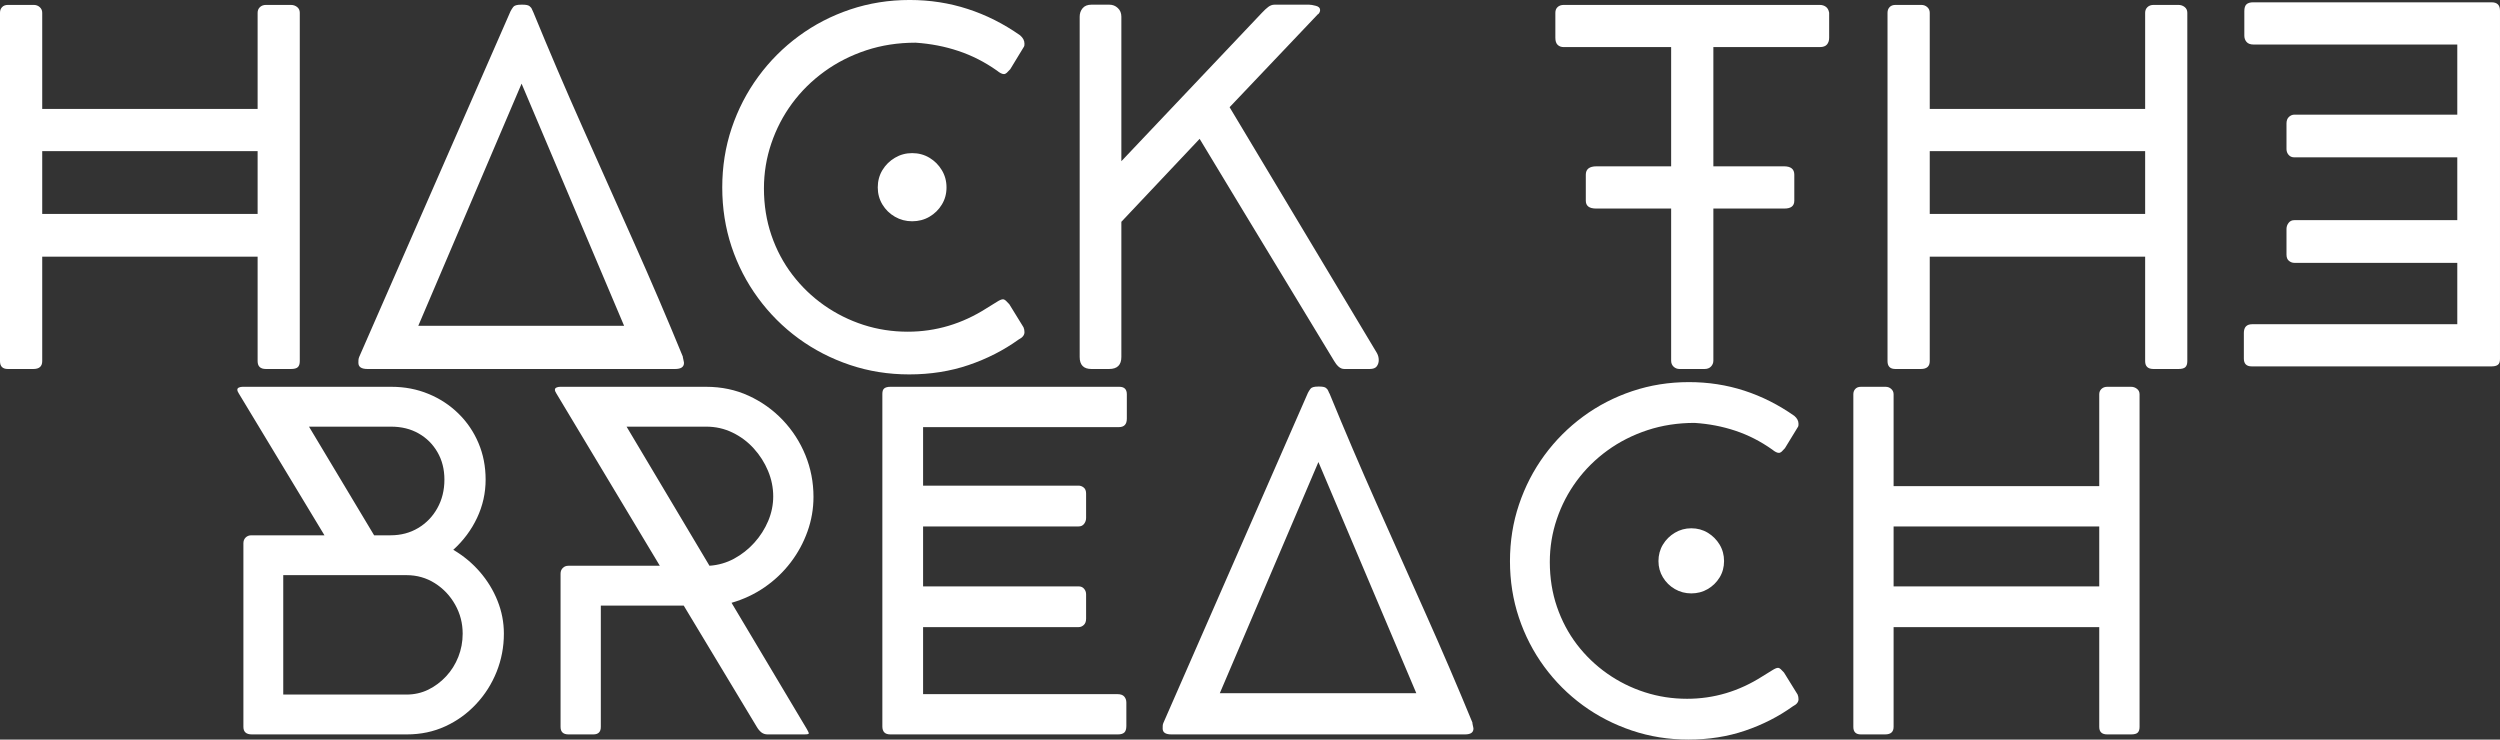 <svg xmlns="http://www.w3.org/2000/svg" xmlns:xlink="http://www.w3.org/1999/xlink" zoomAndPan="magnify" preserveAspectRatio="xMidYMid meet" version="1.0" viewBox="76.51 409.36 656.85 194.32"><rect x="76.51" y="409.36" width="656.85" height="194.32" fill="#333333" stroke="none"/><defs><g/></defs><g fill="#ffffff" fill-opacity="1"><g transform="translate(129.884, 602.317)"><g><path d="M 10.578 -1.969 L 10.578 -50.219 C 10.578 -50.832 10.77 -51.332 11.156 -51.719 C 11.551 -52.113 12.055 -52.312 12.672 -52.312 L 31.875 -52.312 L 9.359 -89.594 C 9.109 -89.969 8.984 -90.297 8.984 -90.578 C 8.984 -90.828 9.125 -91.016 9.406 -91.141 C 9.695 -91.266 10.008 -91.328 10.344 -91.328 L 49.484 -91.328 C 52.961 -91.328 56.195 -90.707 59.188 -89.469 C 62.188 -88.238 64.816 -86.516 67.078 -84.297 C 69.336 -82.086 71.094 -79.504 72.344 -76.547 C 73.594 -73.598 74.219 -70.398 74.219 -66.953 C 74.219 -63.422 73.469 -60.066 71.969 -56.891 C 70.469 -53.711 68.383 -50.914 65.719 -48.5 C 68.383 -46.938 70.711 -45.004 72.703 -42.703 C 74.691 -40.41 76.238 -37.879 77.344 -35.109 C 78.457 -32.336 79.016 -29.457 79.016 -26.469 C 79.016 -22.977 78.379 -19.641 77.109 -16.453 C 75.836 -13.273 74.039 -10.445 71.719 -7.969 C 69.406 -5.488 66.707 -3.539 63.625 -2.125 C 60.551 -0.707 57.191 0 53.547 0 L 12.797 0 C 11.316 0 10.578 -0.656 10.578 -1.969 Z M 53.422 -41.844 L 21.047 -41.844 L 21.047 -10.469 L 53.422 -10.469 C 55.473 -10.469 57.379 -10.895 59.141 -11.75 C 60.898 -12.613 62.469 -13.785 63.844 -15.266 C 65.219 -16.742 66.285 -18.445 67.047 -20.375 C 67.805 -22.301 68.188 -24.332 68.188 -26.469 C 68.188 -29.207 67.531 -31.742 66.219 -34.078 C 64.906 -36.422 63.129 -38.301 60.891 -39.719 C 58.66 -41.133 56.172 -41.844 53.422 -41.844 Z M 49.359 -80.859 L 27.812 -80.859 L 44.922 -52.312 L 49.234 -52.312 C 51.941 -52.312 54.359 -52.945 56.484 -54.219 C 58.617 -55.488 60.301 -57.227 61.531 -59.438 C 62.77 -61.656 63.391 -64.16 63.391 -66.953 C 63.391 -69.66 62.781 -72.062 61.562 -74.156 C 60.352 -76.25 58.703 -77.891 56.609 -79.078 C 54.523 -80.266 52.109 -80.859 49.359 -80.859 Z M 49.359 -80.859 "/></g></g></g><g fill="#ffffff" fill-opacity="1"><g transform="translate(213.323, 602.317)"><g><path d="M 10.344 -91.328 L 48.734 -91.328 C 52.754 -91.328 56.469 -90.547 59.875 -88.984 C 63.281 -87.422 66.266 -85.297 68.828 -82.609 C 71.391 -79.922 73.379 -76.844 74.797 -73.375 C 76.211 -69.914 76.922 -66.258 76.922 -62.406 C 76.922 -59.281 76.395 -56.25 75.344 -53.312 C 74.301 -50.383 72.828 -47.672 70.922 -45.172 C 69.016 -42.672 66.738 -40.504 64.094 -38.672 C 61.445 -36.848 58.547 -35.484 55.391 -34.578 L 75.203 -1.359 C 75.328 -1.148 75.438 -0.941 75.531 -0.734 C 75.633 -0.535 75.688 -0.375 75.688 -0.25 C 75.688 -0.082 75.281 0 74.469 0 L 64.859 0 C 64.242 0 63.707 -0.172 63.25 -0.516 C 62.801 -0.867 62.395 -1.352 62.031 -1.969 L 42.828 -33.844 L 21.047 -33.844 L 21.047 -1.969 C 21.047 -0.656 20.391 0 19.078 0 L 12.547 0 C 11.16 0 10.469 -0.656 10.469 -1.969 L 10.469 -42.219 C 10.469 -42.832 10.66 -43.332 11.047 -43.719 C 11.43 -44.113 11.93 -44.312 12.547 -44.312 L 36.547 -44.312 L 9.359 -89.594 C 9.109 -89.969 8.984 -90.297 8.984 -90.578 C 8.984 -90.828 9.125 -91.016 9.406 -91.141 C 9.695 -91.266 10.008 -91.328 10.344 -91.328 Z M 48.734 -80.859 L 27.812 -80.859 L 49.594 -44.312 C 51.895 -44.469 54.051 -45.086 56.062 -46.172 C 58.07 -47.266 59.844 -48.66 61.375 -50.359 C 62.914 -52.066 64.129 -53.969 65.016 -56.062 C 65.898 -58.156 66.344 -60.312 66.344 -62.531 C 66.344 -64.82 65.891 -67.055 64.984 -69.234 C 64.078 -71.41 62.82 -73.379 61.219 -75.141 C 59.625 -76.898 57.758 -78.289 55.625 -79.312 C 53.5 -80.344 51.203 -80.859 48.734 -80.859 Z M 48.734 -80.859 "/></g></g></g><g fill="#ffffff" fill-opacity="1"><g transform="translate(297.871, 602.317)"><g><path d="M 21.172 -54.641 L 21.172 -38.891 L 62.031 -38.891 C 62.645 -38.891 63.125 -38.68 63.469 -38.266 C 63.82 -37.859 64 -37.367 64 -36.797 L 64 -30.406 C 64 -29.664 63.789 -29.109 63.375 -28.734 C 62.969 -28.367 62.52 -28.188 62.031 -28.188 L 21.172 -28.188 L 21.172 -10.578 L 72.25 -10.578 C 73.07 -10.578 73.664 -10.363 74.031 -9.938 C 74.395 -9.508 74.578 -8.988 74.578 -8.375 L 74.578 -2.219 C 74.578 -1.395 74.395 -0.816 74.031 -0.484 C 73.664 -0.16 73.113 0 72.375 0 L 12.547 0 C 11.16 0 10.469 -0.695 10.469 -2.094 L 10.469 -89.484 C 10.469 -90.18 10.641 -90.66 10.984 -90.922 C 11.336 -91.191 11.859 -91.328 12.547 -91.328 L 72.734 -91.328 C 74.047 -91.328 74.703 -90.672 74.703 -89.359 L 74.703 -82.953 C 74.703 -81.473 74.004 -80.734 72.609 -80.734 L 21.172 -80.734 L 21.172 -65.359 L 62.031 -65.359 C 62.52 -65.359 62.969 -65.191 63.375 -64.859 C 63.789 -64.535 64 -64.004 64 -63.266 L 64 -56.859 C 64 -56.285 63.82 -55.77 63.469 -55.312 C 63.125 -54.863 62.645 -54.641 62.031 -54.641 Z M 21.172 -54.641 "/></g></g></g><g fill="#ffffff" fill-opacity="1"><g transform="translate(376.88, 602.317)"><g><path d="M 84.562 0 L 7.391 0 C 5.867 0 5.109 -0.508 5.109 -1.531 C 5.109 -2.156 5.129 -2.523 5.172 -2.641 C 5.254 -2.891 5.297 -3.016 5.297 -3.016 L 43.266 -89.719 C 43.43 -90.051 43.656 -90.41 43.938 -90.797 C 44.227 -91.191 44.883 -91.391 45.906 -91.391 L 46.344 -91.391 C 47.156 -91.391 47.719 -91.266 48.031 -91.016 C 48.344 -90.766 48.547 -90.492 48.641 -90.203 C 48.742 -89.922 48.859 -89.68 48.984 -89.484 C 52.922 -79.879 57.031 -70.266 61.312 -60.641 C 65.602 -51.023 69.891 -41.414 74.172 -31.812 C 78.461 -22.219 82.582 -12.617 86.531 -3.016 L 86.469 -3.078 L 86.578 -2.469 C 86.617 -2.258 86.66 -2.07 86.703 -1.906 C 86.742 -1.738 86.766 -1.613 86.766 -1.531 C 86.766 -0.508 86.031 0 84.562 0 Z M 46.031 -71.562 L 20.125 -10.828 L 71.75 -10.828 Z M 46.031 -71.562 "/></g></g></g><g fill="#ffffff" fill-opacity="1"><g transform="translate(466.473, 602.317)"><g><path d="M 81.484 -83.688 C 82.211 -83.07 82.578 -82.375 82.578 -81.594 C 82.578 -81.188 82.539 -80.941 82.469 -80.859 L 79.016 -75.203 C 78.691 -74.828 78.406 -74.523 78.156 -74.297 C 77.906 -74.078 77.66 -73.969 77.422 -73.969 C 76.961 -73.969 76.383 -74.254 75.688 -74.828 C 72.613 -77.004 69.383 -78.656 66 -79.781 C 62.613 -80.914 59.035 -81.602 55.266 -81.844 C 50.867 -81.844 46.742 -81.207 42.891 -79.938 C 39.035 -78.664 35.535 -76.891 32.391 -74.609 C 29.254 -72.336 26.555 -69.672 24.297 -66.609 C 22.047 -63.555 20.305 -60.211 19.078 -56.578 C 17.848 -52.953 17.234 -49.191 17.234 -45.297 C 17.234 -41.109 17.859 -37.188 19.109 -33.531 C 20.359 -29.883 22.109 -26.582 24.359 -23.625 C 26.617 -20.676 29.266 -18.133 32.297 -16 C 35.336 -13.863 38.633 -12.223 42.188 -11.078 C 45.738 -9.93 49.441 -9.359 53.297 -9.359 C 60.348 -9.359 66.953 -11.328 73.109 -15.266 L 75.688 -16.859 C 76.344 -17.273 76.836 -17.484 77.172 -17.484 C 77.422 -17.484 77.664 -17.367 77.906 -17.141 C 78.156 -16.91 78.441 -16.613 78.766 -16.25 L 82.344 -10.469 C 82.5 -10.094 82.578 -9.68 82.578 -9.234 C 82.578 -8.492 82.086 -7.879 81.109 -7.391 C 77.336 -4.68 73.148 -2.547 68.547 -0.984 C 63.953 0.578 58.988 1.359 53.656 1.359 C 48.445 1.359 43.492 0.566 38.797 -1.016 C 34.098 -2.598 29.801 -4.812 25.906 -7.656 C 22.008 -10.508 18.625 -13.895 15.75 -17.812 C 12.883 -21.727 10.672 -26.023 9.109 -30.703 C 7.547 -35.379 6.766 -40.32 6.766 -45.531 C 6.766 -50.75 7.555 -55.707 9.141 -60.406 C 10.723 -65.102 12.945 -69.41 15.812 -73.328 C 18.688 -77.242 22.07 -80.633 25.969 -83.5 C 29.863 -86.375 34.172 -88.602 38.891 -90.188 C 43.609 -91.77 48.57 -92.562 53.781 -92.562 C 58.875 -92.562 63.727 -91.812 68.344 -90.312 C 72.957 -88.812 77.336 -86.602 81.484 -83.688 Z M 54.406 -54.156 C 56 -54.156 57.441 -53.766 58.734 -52.984 C 60.023 -52.203 61.062 -51.164 61.844 -49.875 C 62.625 -48.582 63.016 -47.133 63.016 -45.531 C 63.016 -43.938 62.625 -42.504 61.844 -41.234 C 61.062 -39.961 60.023 -38.945 58.734 -38.188 C 57.441 -37.426 56 -37.047 54.406 -37.047 C 52.844 -37.047 51.406 -37.426 50.094 -38.188 C 48.781 -38.945 47.734 -39.973 46.953 -41.266 C 46.172 -42.555 45.781 -43.977 45.781 -45.531 C 45.781 -47.133 46.172 -48.582 46.953 -49.875 C 47.734 -51.164 48.781 -52.203 50.094 -52.984 C 51.406 -53.766 52.844 -54.156 54.406 -54.156 Z M 54.406 -54.156 "/></g></g></g><g fill="#ffffff" fill-opacity="1"><g transform="translate(553.112, 602.317)"><g><path d="M 74.953 -65.234 L 74.953 -89.359 C 74.953 -89.93 75.145 -90.398 75.531 -90.766 C 75.926 -91.141 76.43 -91.328 77.047 -91.328 L 83.328 -91.328 C 83.898 -91.328 84.41 -91.148 84.859 -90.797 C 85.316 -90.453 85.547 -89.973 85.547 -89.359 L 85.547 -1.969 C 85.547 -1.27 85.379 -0.766 85.047 -0.453 C 84.723 -0.148 84.148 0 83.328 0 L 77.047 0 C 75.648 0 74.953 -0.656 74.953 -1.969 L 74.953 -28.188 L 20.922 -28.188 L 20.922 -1.969 C 20.922 -0.656 20.18 0 18.703 0 L 12.312 0 C 11 0 10.344 -0.656 10.344 -1.969 L 10.344 -89.359 C 10.344 -89.93 10.516 -90.398 10.859 -90.766 C 11.211 -91.141 11.695 -91.328 12.312 -91.328 L 18.828 -91.328 C 19.398 -91.328 19.891 -91.141 20.297 -90.766 C 20.711 -90.398 20.922 -89.93 20.922 -89.359 L 20.922 -65.234 Z M 20.922 -54.641 L 20.922 -38.891 L 74.953 -38.891 L 74.953 -54.641 Z M 20.922 -54.641 "/></g></g></g><g fill="#ffffff" fill-opacity="1"><g transform="translate(65.681, 506.309)"><g><path d="M 78.516 -68.328 L 78.516 -93.594 C 78.516 -94.195 78.719 -94.691 79.125 -95.078 C 79.531 -95.461 80.055 -95.656 80.703 -95.656 L 87.281 -95.656 C 87.883 -95.656 88.422 -95.473 88.891 -95.109 C 89.359 -94.742 89.594 -94.238 89.594 -93.594 L 89.594 -2.062 C 89.594 -1.332 89.422 -0.805 89.078 -0.484 C 88.734 -0.16 88.133 0 87.281 0 L 80.703 0 C 79.242 0 78.516 -0.688 78.516 -2.062 L 78.516 -29.516 L 21.922 -29.516 L 21.922 -2.062 C 21.922 -0.688 21.145 0 19.594 0 L 12.891 0 C 11.516 0 10.828 -0.688 10.828 -2.062 L 10.828 -93.594 C 10.828 -94.195 11.008 -94.691 11.375 -95.078 C 11.738 -95.461 12.242 -95.656 12.891 -95.656 L 19.719 -95.656 C 20.32 -95.656 20.836 -95.461 21.266 -95.078 C 21.703 -94.691 21.922 -94.195 21.922 -93.594 L 21.922 -68.328 Z M 21.922 -57.234 L 21.922 -40.734 L 78.516 -40.734 L 78.516 -57.234 Z M 21.922 -57.234 "/></g></g></g><g fill="#ffffff" fill-opacity="1"><g transform="translate(165.331, 506.309)"><g><path d="M 88.562 0 L 7.734 0 C 6.141 0 5.344 -0.535 5.344 -1.609 C 5.344 -2.254 5.367 -2.641 5.422 -2.766 C 5.504 -3.023 5.547 -3.156 5.547 -3.156 L 45.312 -93.984 C 45.488 -94.328 45.723 -94.703 46.016 -95.109 C 46.316 -95.516 47.008 -95.719 48.094 -95.719 L 48.547 -95.719 C 49.398 -95.719 49.988 -95.586 50.312 -95.328 C 50.633 -95.078 50.848 -94.801 50.953 -94.5 C 51.066 -94.195 51.188 -93.938 51.312 -93.719 C 55.438 -83.664 59.742 -73.598 64.234 -63.516 C 68.723 -53.441 73.211 -43.379 77.703 -33.328 C 82.191 -23.273 86.5 -13.219 90.625 -3.156 L 90.562 -3.219 L 90.703 -2.578 C 90.742 -2.359 90.785 -2.16 90.828 -1.984 C 90.867 -1.816 90.891 -1.691 90.891 -1.609 C 90.891 -0.535 90.113 0 88.562 0 Z M 48.219 -74.969 L 21.078 -11.344 L 75.156 -11.344 Z M 48.219 -74.969 "/></g></g></g><g fill="#ffffff" fill-opacity="1"><g transform="translate(259.18, 506.309)"><g><path d="M 85.344 -87.672 C 86.113 -87.023 86.5 -86.289 86.5 -85.469 C 86.5 -85.039 86.457 -84.785 86.375 -84.703 L 82.766 -78.766 C 82.422 -78.379 82.117 -78.066 81.859 -77.828 C 81.609 -77.598 81.352 -77.484 81.094 -77.484 C 80.625 -77.484 80.02 -77.785 79.281 -78.391 C 76.062 -80.66 72.676 -82.383 69.125 -83.562 C 65.582 -84.75 61.836 -85.473 57.891 -85.734 C 53.285 -85.734 48.961 -85.066 44.922 -83.734 C 40.891 -82.398 37.227 -80.539 33.938 -78.156 C 30.645 -75.77 27.816 -72.977 25.453 -69.781 C 23.098 -66.582 21.273 -63.078 19.984 -59.266 C 18.691 -55.461 18.047 -51.52 18.047 -47.438 C 18.047 -43.062 18.703 -38.957 20.016 -35.125 C 21.328 -31.301 23.164 -27.844 25.531 -24.75 C 27.895 -21.656 30.664 -18.988 33.844 -16.75 C 37.02 -14.52 40.469 -12.801 44.188 -11.594 C 47.906 -10.395 51.785 -9.797 55.828 -9.797 C 63.211 -9.797 70.129 -11.859 76.578 -15.984 L 79.281 -17.656 C 79.969 -18.094 80.484 -18.312 80.828 -18.312 C 81.086 -18.312 81.348 -18.191 81.609 -17.953 C 81.867 -17.711 82.172 -17.398 82.516 -17.016 L 86.25 -10.953 C 86.414 -10.566 86.5 -10.141 86.5 -9.672 C 86.5 -8.898 85.984 -8.254 84.953 -7.734 C 81.004 -4.898 76.625 -2.664 71.812 -1.031 C 67 0.602 61.797 1.422 56.203 1.422 C 50.754 1.422 45.566 0.594 40.641 -1.062 C 35.723 -2.719 31.223 -5.035 27.141 -8.016 C 23.055 -11.004 19.508 -14.551 16.5 -18.656 C 13.488 -22.758 11.164 -27.258 9.531 -32.156 C 7.906 -37.062 7.094 -42.242 7.094 -47.703 C 7.094 -53.16 7.914 -58.348 9.562 -63.266 C 11.219 -68.191 13.551 -72.707 16.562 -76.812 C 19.57 -80.914 23.117 -84.469 27.203 -87.469 C 31.285 -90.477 35.797 -92.812 40.734 -94.469 C 45.68 -96.125 50.883 -96.953 56.344 -96.953 C 61.664 -96.953 66.742 -96.164 71.578 -94.594 C 76.41 -93.031 81 -90.723 85.344 -87.672 Z M 56.984 -56.719 C 58.66 -56.719 60.176 -56.312 61.531 -55.5 C 62.883 -54.688 63.969 -53.602 64.781 -52.25 C 65.602 -50.895 66.016 -49.379 66.016 -47.703 C 66.016 -46.023 65.602 -44.52 64.781 -43.188 C 63.969 -41.852 62.883 -40.789 61.531 -40 C 60.176 -39.207 58.66 -38.812 56.984 -38.812 C 55.348 -38.812 53.844 -39.207 52.469 -40 C 51.094 -40.789 49.992 -41.863 49.172 -43.219 C 48.359 -44.57 47.953 -46.066 47.953 -47.703 C 47.953 -49.379 48.359 -50.895 49.172 -52.25 C 49.992 -53.602 51.094 -54.688 52.469 -55.5 C 53.844 -56.312 55.348 -56.719 56.984 -56.719 Z M 56.984 -56.719 "/></g></g></g><g fill="#ffffff" fill-opacity="1"><g transform="translate(349.934, 506.309)"><g><path d="M 21.203 -92.562 L 21.203 -54.594 L 58.141 -93.594 C 58.742 -94.238 59.301 -94.754 59.812 -95.141 C 60.332 -95.523 60.875 -95.719 61.438 -95.719 L 70.516 -95.719 C 70.953 -95.719 71.547 -95.617 72.297 -95.422 C 73.047 -95.234 73.422 -94.863 73.422 -94.312 C 73.422 -93.914 73.25 -93.547 72.906 -93.203 L 72.906 -93.281 L 49.641 -68.781 L 88.312 -4.25 C 88.656 -3.656 88.828 -3.016 88.828 -2.328 C 88.828 -1.723 88.656 -1.18 88.312 -0.703 C 87.969 -0.234 87.344 0 86.438 0 L 79.797 0 C 79.242 0 78.738 -0.203 78.281 -0.609 C 77.832 -1.016 77.438 -1.52 77.094 -2.125 C 73.312 -8.395 69.422 -14.816 65.422 -21.391 C 61.43 -27.973 57.438 -34.562 53.438 -41.156 C 49.438 -47.75 45.547 -54.188 41.766 -60.469 L 21.203 -38.672 L 21.203 -3.156 C 21.203 -1.051 20.129 0 17.984 0 L 13.344 0 C 11.281 0 10.25 -1.051 10.25 -3.156 L 10.25 -92.562 C 10.25 -93.426 10.504 -94.164 11.016 -94.781 C 11.535 -95.406 12.312 -95.719 13.344 -95.719 L 18.047 -95.719 C 18.91 -95.719 19.648 -95.426 20.266 -94.844 C 20.891 -94.27 21.203 -93.508 21.203 -92.562 Z M 21.203 -92.562 "/></g></g></g><g fill="#ffffff" fill-opacity="1"><g transform="translate(439.593, 506.309)"><g/></g></g><g fill="#ffffff" fill-opacity="1"><g transform="translate(480.008, 506.309)"><g><path d="M 7.344 -95.656 L 74.641 -95.656 C 75.242 -95.656 75.77 -95.492 76.219 -95.172 C 76.676 -94.848 76.969 -94.32 77.094 -93.594 L 77.094 -87.016 C 77.094 -86.285 76.898 -85.695 76.516 -85.25 C 76.129 -84.801 75.504 -84.578 74.641 -84.578 L 46.672 -84.578 L 46.672 -2.188 C 46.672 -1.594 46.461 -1.078 46.047 -0.641 C 45.641 -0.211 45.07 0 44.344 0 L 37.781 0 C 37.176 0 36.656 -0.203 36.219 -0.609 C 35.789 -1.016 35.578 -1.539 35.578 -2.188 L 35.578 -84.578 L 7.344 -84.578 C 6.695 -84.578 6.172 -84.77 5.766 -85.156 C 5.359 -85.539 5.156 -86.16 5.156 -87.016 L 5.156 -93.594 C 5.156 -94.238 5.359 -94.742 5.766 -95.109 C 6.172 -95.473 6.695 -95.656 7.344 -95.656 Z M 65.359 -42.156 L 15.859 -42.156 C 14.055 -42.156 13.156 -42.844 13.156 -44.219 L 13.156 -51.047 C 13.156 -52.516 14.098 -53.25 15.984 -53.25 L 65.234 -53.25 C 67.035 -53.25 67.938 -52.516 67.938 -51.047 L 67.938 -44.219 C 67.938 -42.844 67.078 -42.156 65.359 -42.156 Z M 65.359 -42.156 "/></g></g></g><g fill="#ffffff" fill-opacity="1"><g transform="translate(561.61, 506.309)"><g><path d="M 78.516 -68.328 L 78.516 -93.594 C 78.516 -94.195 78.719 -94.691 79.125 -95.078 C 79.531 -95.461 80.055 -95.656 80.703 -95.656 L 87.281 -95.656 C 87.883 -95.656 88.422 -95.473 88.891 -95.109 C 89.359 -94.742 89.594 -94.238 89.594 -93.594 L 89.594 -2.062 C 89.594 -1.332 89.422 -0.805 89.078 -0.484 C 88.734 -0.16 88.133 0 87.281 0 L 80.703 0 C 79.242 0 78.516 -0.688 78.516 -2.062 L 78.516 -29.516 L 21.922 -29.516 L 21.922 -2.062 C 21.922 -0.688 21.145 0 19.594 0 L 12.891 0 C 11.516 0 10.828 -0.688 10.828 -2.062 L 10.828 -93.594 C 10.828 -94.195 11.008 -94.691 11.375 -95.078 C 11.738 -95.461 12.242 -95.656 12.891 -95.656 L 19.719 -95.656 C 20.32 -95.656 20.836 -95.461 21.266 -95.078 C 21.703 -94.691 21.922 -94.195 21.922 -93.594 L 21.922 -68.328 Z M 21.922 -57.234 L 21.922 -40.734 L 78.516 -40.734 L 78.516 -57.234 Z M 21.922 -57.234 "/></g></g></g><g fill="#ffffff" fill-opacity="1"><g transform="translate(744.31, 409.968)"><g><path d="M -22.172 57.234 L -22.172 40.734 L -64.984 40.734 C -65.617 40.734 -66.117 40.52 -66.484 40.094 C -66.859 39.664 -67.047 39.148 -67.047 38.547 L -67.047 31.844 C -67.047 31.07 -66.828 30.488 -66.391 30.094 C -65.961 29.707 -65.492 29.516 -64.984 29.516 L -22.172 29.516 L -22.172 11.094 L -75.672 11.094 C -76.535 11.094 -77.16 10.863 -77.547 10.406 C -77.93 9.957 -78.125 9.41 -78.125 8.766 L -78.125 2.328 C -78.125 1.461 -77.93 0.859 -77.547 0.516 C -77.16 0.172 -76.582 0 -75.812 0 L -13.156 0 C -11.688 0 -10.953 0.727 -10.953 2.188 L -10.953 93.719 C -10.953 94.457 -11.133 94.961 -11.5 95.234 C -11.863 95.516 -12.414 95.656 -13.156 95.656 L -76.188 95.656 C -77.562 95.656 -78.25 94.969 -78.25 93.594 L -78.25 86.891 C -78.25 85.348 -77.52 84.578 -76.062 84.578 L -22.172 84.578 L -22.172 68.453 L -64.984 68.453 C -65.492 68.453 -65.961 68.281 -66.391 67.938 C -66.828 67.594 -67.047 67.035 -67.047 66.266 L -67.047 59.562 C -67.047 58.957 -66.859 58.414 -66.484 57.938 C -66.117 57.469 -65.617 57.234 -64.984 57.234 Z M -22.172 57.234 "/></g></g></g></svg>
